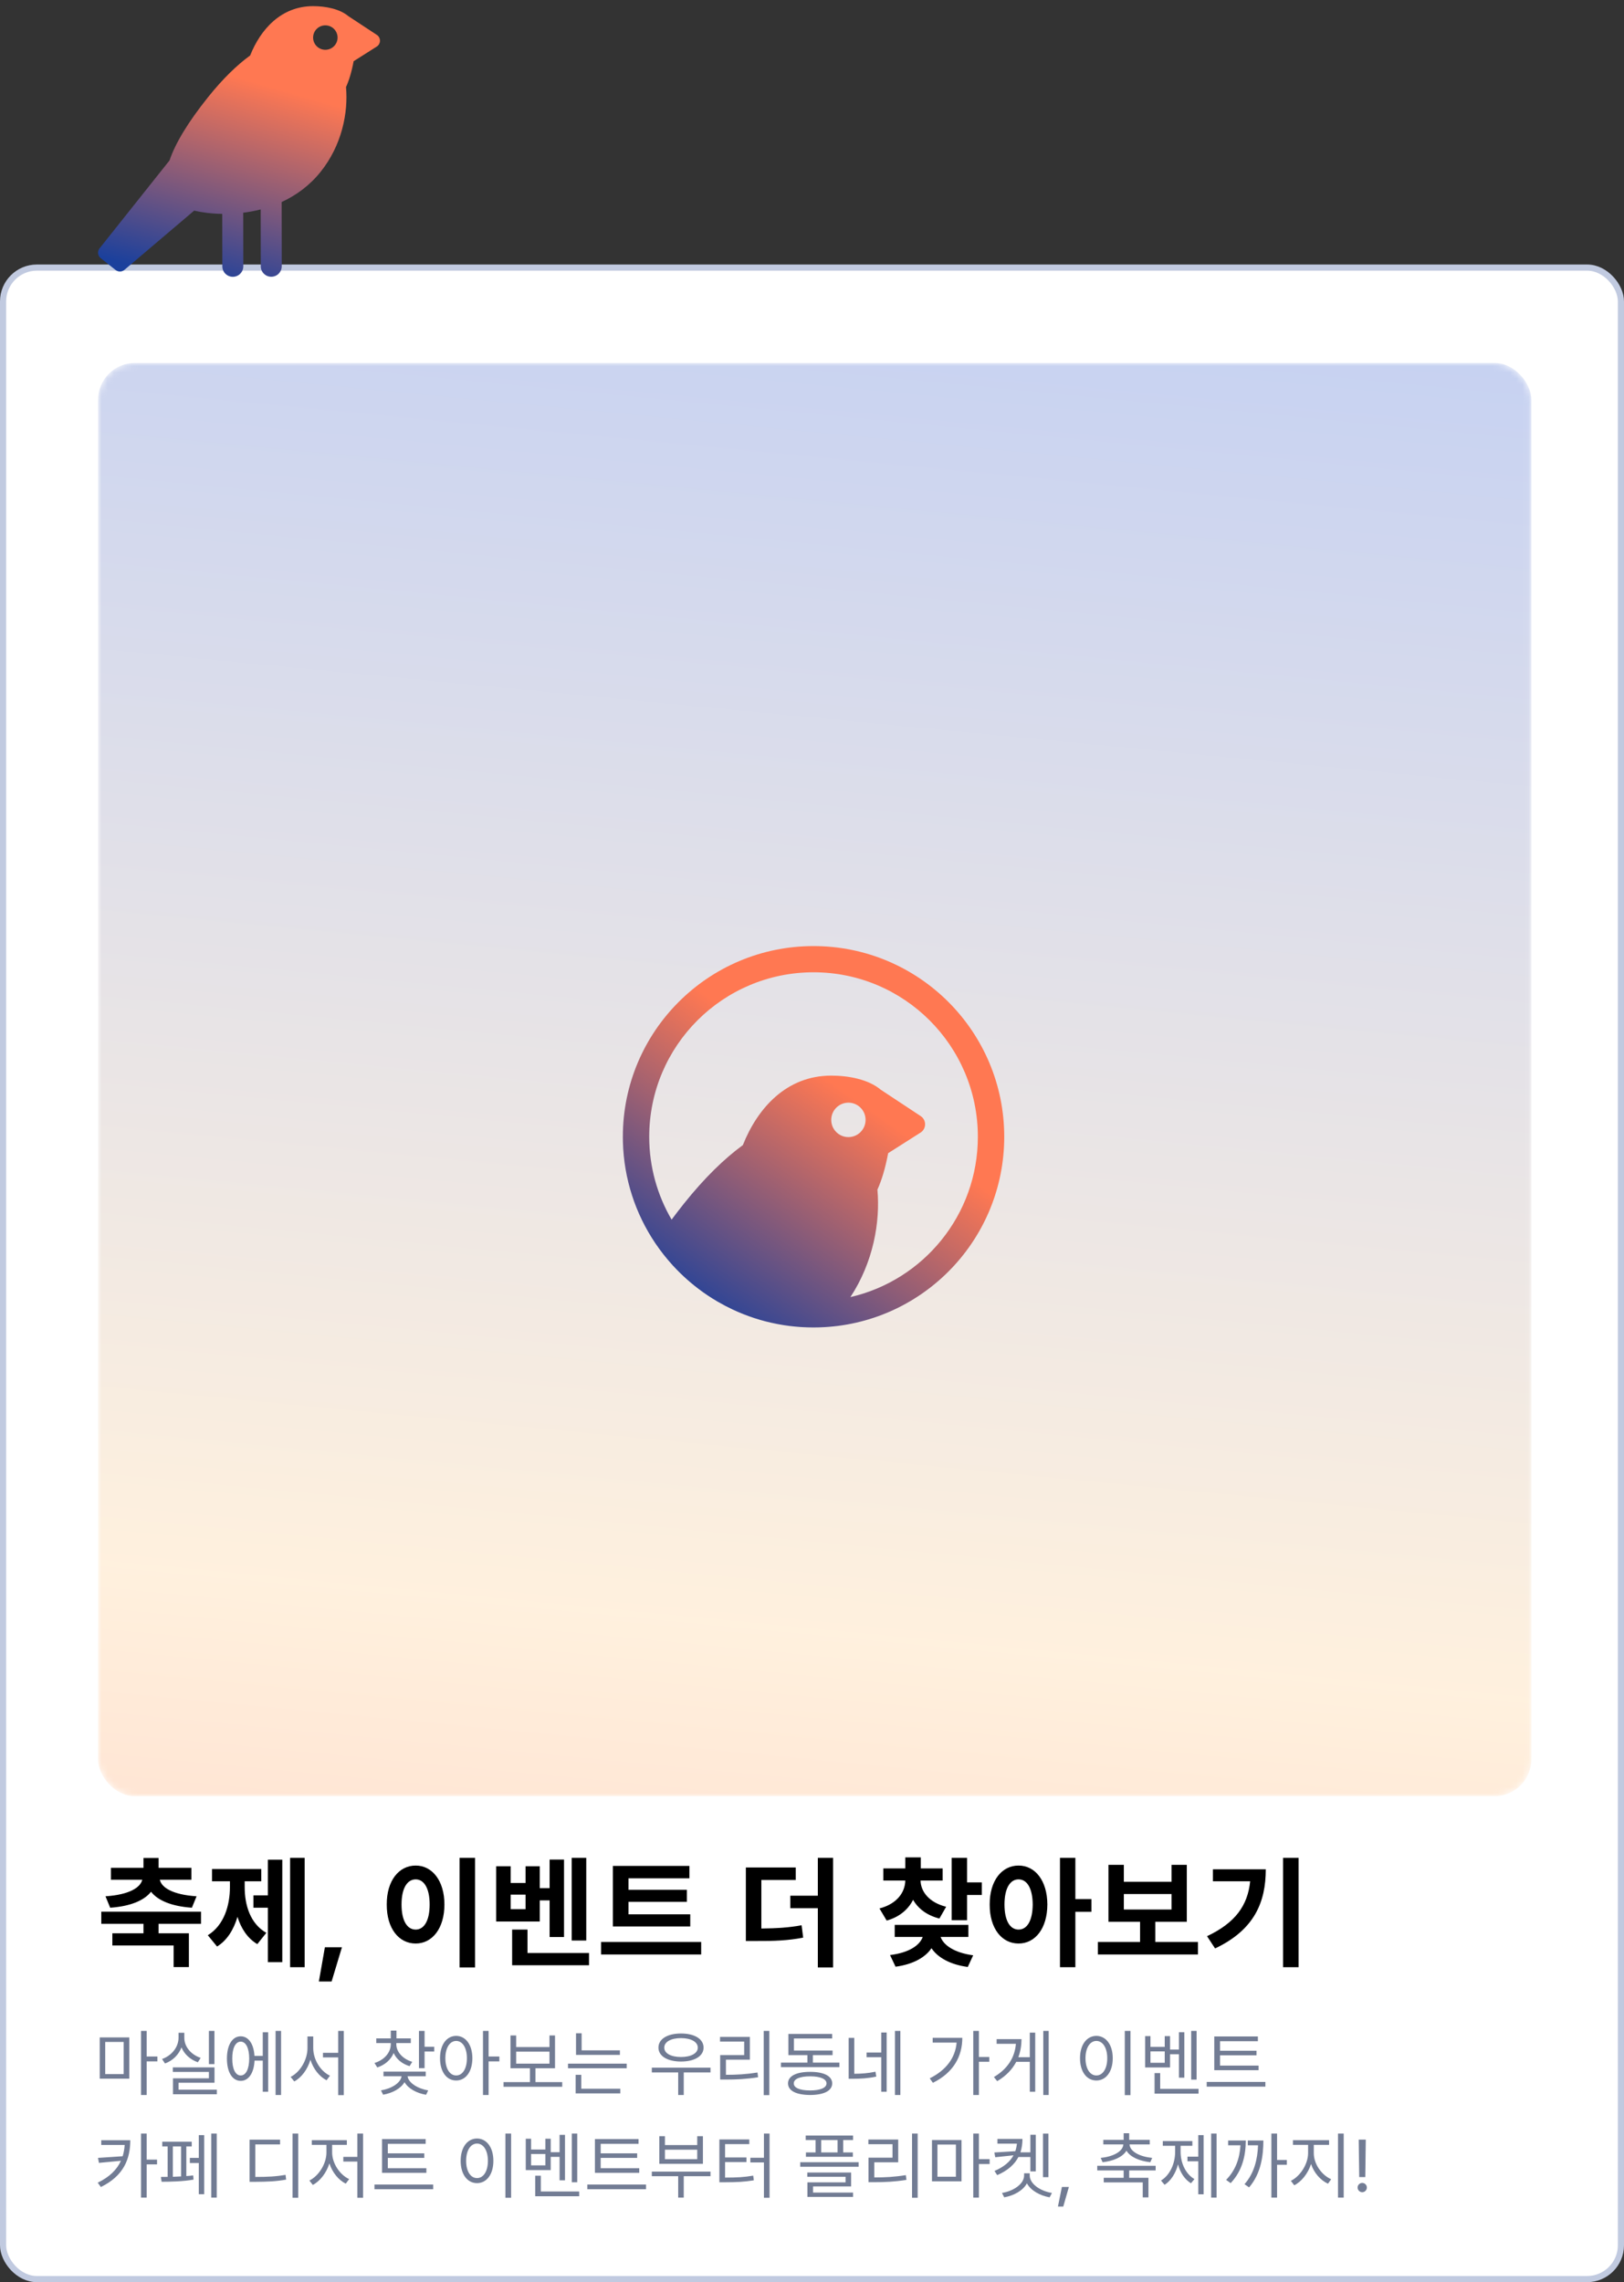 <svg width="264" height="371" viewBox="0 0 264 371" fill="none" xmlns="http://www.w3.org/2000/svg">
<rect x="0" y="0" width="264" height="371" fill="#333333" stroke="none"/>
<rect x="0.5" y="43.5" width="263" height="327" rx="5.5" fill="white" stroke="#C1CAE0"/>
<mask id="mask0_816_8966" style="mask-type:alpha" maskUnits="userSpaceOnUse" x="15" y="59" width="234" height="233">
<rect x="15.94" y="59" width="233" height="233" rx="6" fill="#959EB7"/>
</mask>
<g mask="url(#mask0_816_8966)">
<rect x="15.94" y="59" width="233" height="233" rx="6" fill="url(#paint0_linear_816_8966)" fill-opacity="0.4"/>
</g>
<path d="M21.018 331.208V337.923H16.213V331.208H21.018ZM17.104 331.947V337.173H20.104V331.947H17.104ZM23.842 330.154V334.314H25.588V335.111H23.842V340.572H22.928V330.154H23.842ZM34.86 330.154V335.556H33.958V330.154H34.86ZM34.872 336.083V338.58H29.024V339.705H35.247V340.455H28.122V337.865H33.958V336.822H28.099V336.083H34.872ZM29.962 331.255C29.95 332.732 31.075 334.033 32.622 334.537L32.165 335.251C30.946 334.835 29.974 333.962 29.505 332.837C29.036 334.05 28.058 335.005 26.821 335.451L26.341 334.724C27.911 334.173 29.024 332.791 29.024 331.255V330.458H29.962V331.255ZM45.691 330.154V340.572H44.8V330.154H45.691ZM43.593 330.376V340.044H42.715V334.982H41.379C41.279 337.009 40.418 338.275 39.129 338.275C37.769 338.275 36.89 336.869 36.89 334.654C36.89 332.439 37.769 331.033 39.129 331.033C40.394 331.033 41.25 332.257 41.367 334.22H42.715V330.376H43.593ZM39.129 331.9C38.285 331.9 37.746 332.955 37.758 334.654C37.746 336.341 38.285 337.408 39.129 337.396C39.972 337.408 40.511 336.341 40.511 334.654C40.511 332.955 39.972 331.9 39.129 331.9ZM50.92 332.955C50.92 334.841 52.128 336.74 53.639 337.431L53.089 338.181C51.905 337.572 50.926 336.324 50.464 334.841C50.001 336.4 49.022 337.736 47.839 338.369L47.241 337.63C48.764 336.88 49.983 334.876 49.983 332.955V331.056H50.92V332.955ZM55.889 330.154V340.595H54.975V334.466H52.503V333.716H54.975V330.154H55.889ZM64.426 332.333C64.426 333.576 65.481 334.724 67.016 335.181L66.582 335.884C65.381 335.527 64.444 334.753 63.993 333.751C63.535 334.853 62.569 335.691 61.332 336.095L60.875 335.369C62.422 334.9 63.524 333.705 63.524 332.333V332.134H61.168V331.373H63.524V330.107H64.45V331.373H66.782V332.134H64.426V332.333ZM69.02 330.154V332.732H70.59V333.505H69.02V336.212H68.106V330.154H69.02ZM69.207 336.775V337.525H66.254C66.407 338.615 67.936 339.552 69.606 339.822L69.266 340.537C67.737 340.285 66.354 339.529 65.762 338.486C65.165 339.523 63.793 340.261 62.282 340.525L61.93 339.822C63.612 339.552 65.123 338.632 65.282 337.525H62.34V336.775H69.207ZM74.156 330.962C75.691 330.974 76.781 332.38 76.792 334.595C76.781 336.81 75.691 338.216 74.156 338.216C72.609 338.216 71.531 336.81 71.531 334.595C71.531 332.38 72.609 330.974 74.156 330.962ZM74.156 331.783C73.124 331.794 72.398 332.896 72.398 334.595C72.398 336.294 73.124 337.396 74.156 337.396C75.198 337.396 75.902 336.294 75.902 334.595C75.902 332.896 75.198 331.794 74.156 331.783ZM79.429 330.154V334.314H81.175V335.111H79.429V340.572H78.515V330.154H79.429ZM91.397 338.474V339.236H81.858V338.474H86.147V336.224H82.983V330.892H83.908V332.779H89.322V330.892H90.225V336.224H87.049V338.474H91.397ZM83.908 335.474H89.322V333.529H83.908V335.474ZM100.774 333.318V334.056H93.638V330.541H94.552V333.318H100.774ZM101.876 335.474V336.224H92.337V335.474H101.876ZM100.833 339.552V340.314H93.579V337.291H94.493V339.552H100.833ZM115.499 336.13V336.904H111.151V340.572H110.249V336.904H105.96V336.13H115.499ZM110.706 330.576C112.897 330.576 114.374 331.455 114.374 332.873C114.374 334.255 112.897 335.134 110.706 335.134C108.514 335.134 107.038 334.255 107.038 332.873C107.038 331.455 108.514 330.576 110.706 330.576ZM110.706 331.326C109.077 331.326 107.975 331.935 107.987 332.873C107.975 333.798 109.077 334.396 110.706 334.396C112.323 334.396 113.436 333.798 113.436 332.873C113.436 331.935 112.323 331.326 110.706 331.326ZM125.064 330.154V340.595H124.15V330.154H125.064ZM121.9 331.126V334.83H118.009V337.291C119.738 337.291 121.279 337.214 123.142 336.916L123.236 337.689C121.314 337.994 119.732 338.064 117.939 338.064H117.072V334.08H120.974V331.888H117.049V331.126H121.9ZM136.458 335.31V336.048H126.954V335.31H131.254V334.091H128.161V330.646H135.274V331.384H129.063V333.341H135.344V334.091H132.145V335.31H136.458ZM131.7 336.81C133.938 336.81 135.274 337.49 135.286 338.685C135.274 339.892 133.938 340.56 131.7 340.572C129.45 340.56 128.102 339.892 128.102 338.685C128.102 337.49 129.45 336.81 131.7 336.81ZM131.7 337.537C130.024 337.537 129.028 337.97 129.04 338.685C129.028 339.412 130.024 339.833 131.7 339.833C133.352 339.833 134.36 339.412 134.36 338.685C134.36 337.97 133.352 337.537 131.7 337.537ZM138.874 331.291V337.126C139.999 337.115 141.066 337.05 142.32 336.787L142.449 337.583C141.054 337.876 139.894 337.935 138.617 337.935H137.96V331.291H138.874ZM146.363 330.154V340.572H145.484V330.154H146.363ZM144.136 330.412V340.044H143.257V334.431H140.878V333.669H143.257V330.412H144.136ZM159.13 330.154V334.396H160.818V335.169H159.13V340.572H158.216V330.154H159.13ZM156.435 331.279C156.435 334.232 155.052 336.916 151.654 338.591L151.138 337.865C153.833 336.523 155.298 334.519 155.509 332.052H151.618V331.279H156.435ZM170.477 330.154V340.572H169.598V330.154H170.477ZM168.285 330.435V340.044H167.406V335.181H165.203C164.565 336.394 163.563 337.466 162.109 338.322L161.57 337.654C163.838 336.312 164.975 334.431 165.145 332.251H162.016V331.49H166.059C166.053 332.515 165.889 333.505 165.543 334.431H167.406V330.435H168.285ZM183.771 330.154V340.595H182.846V330.154H183.771ZM178.228 330.962C179.775 330.974 180.889 332.38 180.889 334.595C180.889 336.81 179.775 338.216 178.228 338.216C176.67 338.216 175.568 336.81 175.568 334.595C175.568 332.38 176.67 330.974 178.228 330.962ZM178.228 331.783C177.185 331.794 176.459 332.896 176.459 334.595C176.459 336.294 177.185 337.396 178.228 337.396C179.271 337.396 179.998 336.294 179.998 334.595C179.998 332.896 179.271 331.794 178.228 331.783ZM194.52 330.154V338.076H193.641V330.154H194.52ZM192.528 330.365V337.759H191.649V333.951H190.208V336.095H186.153V330.998H187.02V332.755H189.341V330.998H190.208V333.189H191.649V330.365H192.528ZM187.02 335.333H189.341V333.482H187.02V335.333ZM194.837 339.576V340.349H187.688V337.009H188.602V339.576H194.837ZM204.601 335.791V336.541H197.394V331.056H204.484V331.83H198.332V333.376H204.261V334.115H198.332V335.791H204.601ZM205.703 338.451V339.212H196.164V338.451H205.703Z" fill="#727C94"/>
<path d="M21.182 347.927C21.17 350.939 20.15 353.693 16.4 355.533L15.885 354.83C17.848 353.88 19.025 352.673 19.658 351.267L16.084 351.607L15.932 350.798L19.939 350.529C20.121 349.943 20.227 349.328 20.268 348.689H16.459V347.927H21.182ZM23.842 346.837V351.08H25.529V351.853H23.842V357.255H22.928V346.837H23.842ZM35.235 346.837V357.255H34.345V346.837H35.235ZM33.196 347.095V356.705H32.317V351.63H30.864V350.798H32.317V347.095H33.196ZM31.169 348.173V348.935H30.29V353.751C30.683 353.728 31.058 353.693 31.403 353.646L31.462 354.326C29.821 354.63 27.63 354.677 26.27 354.677L26.153 353.892L27.255 353.88V348.935H26.376V348.173H31.169ZM28.099 353.869C28.532 353.857 28.989 353.839 29.434 353.81V348.935H28.099V353.869ZM48.483 346.837V357.279H47.557V346.837H48.483ZM45.53 347.833V348.607H41.499V353.892C43.526 353.892 44.862 353.828 46.42 353.552L46.514 354.326C44.897 354.619 43.526 354.677 41.417 354.689H40.573V347.833H45.53ZM59.021 346.837V357.279H58.095V351.396H55.81V350.634H58.095V346.837H59.021ZM53.994 349.931C53.994 351.666 55.236 353.552 56.759 354.244L56.209 354.982C55.019 354.402 54.017 353.142 53.548 351.689C53.068 353.23 52.042 354.566 50.853 355.193L50.291 354.478C51.802 353.74 53.056 351.783 53.068 349.931V348.677H50.689V347.916H56.384V348.677H53.994V349.931ZM69.313 352.474V353.224H62.106V347.74H69.196V348.513H63.043V350.06H68.973V350.798H63.043V352.474H69.313ZM70.415 355.134V355.896H60.875V355.134H70.415ZM83.088 346.837V357.279H82.162V346.837H83.088ZM77.545 347.646C79.092 347.658 80.205 349.064 80.205 351.279C80.205 353.494 79.092 354.9 77.545 354.9C75.987 354.9 74.885 353.494 74.885 351.279C74.885 349.064 75.987 347.658 77.545 347.646ZM77.545 348.466C76.502 348.478 75.775 349.58 75.775 351.279C75.775 352.978 76.502 354.08 77.545 354.08C78.588 354.08 79.315 352.978 79.315 351.279C79.315 349.58 78.588 348.478 77.545 348.466ZM93.837 346.837V354.759H92.958V346.837H93.837ZM91.845 347.048V354.443H90.966V350.634H89.525V352.779H85.47V347.681H86.337V349.439H88.657V347.681H89.525V349.873H90.966V347.048H91.845ZM86.337 352.017H88.657V350.166H86.337V352.017ZM94.153 356.259V357.033H87.005V353.693H87.919V356.259H94.153ZM103.918 352.474V353.224H96.711V347.74H103.801V348.513H97.648V350.06H103.578V350.798H97.648V352.474H103.918ZM105.019 355.134V355.896H95.48V355.134H105.019ZM115.499 353.025V353.775H111.151V357.255H110.249V353.775H105.96V353.025H115.499ZM108.093 347.271V348.712H113.343V347.271H114.268V351.759H107.179V347.271H108.093ZM108.093 351.009H113.343V349.462H108.093V351.009ZM125.099 346.837V357.279H124.185V351.537H121.982V350.775H124.185V346.837H125.099ZM121.806 347.798V348.56H117.869V350.728H121.349V351.478H117.869V353.998C119.785 353.998 121.004 353.933 122.439 353.681L122.545 354.443C121.033 354.689 119.756 354.759 117.74 354.759H116.943V347.798H121.806ZM138.675 347.166V347.892H137.07V349.908H138.64V350.623H131.011V349.908H132.581V347.892H130.976V347.166H138.675ZM139.578 351.501V352.24H130.085V351.501H139.578ZM138.359 353.177V355.439H132.171V356.435H138.675V357.138H131.257V354.771H137.456V353.869H131.234V353.177H138.359ZM133.496 349.908H136.156V347.892H133.496V349.908ZM149.178 346.837V357.279H148.264V346.837H149.178ZM146.014 347.81V351.513H142.123V353.974C143.852 353.974 145.393 353.898 147.256 353.599L147.35 354.373C145.428 354.677 143.846 354.748 142.053 354.748H141.186V350.763H145.088V348.572H141.162V347.81H146.014ZM156.306 347.892V354.607H151.501V347.892H156.306ZM152.392 348.63V353.857H155.392V348.63H152.392ZM159.13 346.837V350.998H160.876V351.794H159.13V357.255H158.216V346.837H159.13ZM170.43 346.849V353.927H169.551V346.849H170.43ZM168.379 347.037V352.99H167.5V350.658H165.555C164.922 351.865 163.815 352.867 162.109 353.599L161.664 352.919C163.205 352.269 164.201 351.408 164.758 350.376L161.793 350.693L161.641 349.919L165.051 349.708C165.18 349.316 165.268 348.906 165.309 348.478H162.145V347.716H166.211C166.211 348.49 166.106 349.216 165.883 349.896H167.5V347.037H168.379ZM167.395 353.658C167.395 355.052 169.176 356.212 171.004 356.494L170.629 357.208C169.065 356.933 167.576 356.119 166.938 354.935C166.299 356.119 164.811 356.933 163.246 357.208L162.883 356.494C164.699 356.212 166.481 355.052 166.481 353.658V353.306H167.395V353.658ZM173.761 355.521L172.847 358.708H171.979L172.624 355.521H173.761ZM187.864 352.087V352.837H183.563V354.033H186.692V357.22H185.766V354.783H179.426V354.033H182.661V352.837H178.372V352.087H187.864ZM183.563 346.791V347.869H186.903V348.607H183.622C183.686 349.791 185.333 350.605 187.301 350.798L186.997 351.501C185.28 351.314 183.745 350.687 183.118 349.626C182.485 350.687 180.95 351.314 179.239 351.501L178.934 350.798C180.891 350.605 182.538 349.791 182.614 348.607H179.356V347.869H182.661V346.791H183.563ZM197.769 346.837V357.255H196.89V346.837H197.769ZM195.66 347.095V356.716H194.793V351.349H193.035V350.599H194.793V347.095H195.66ZM191.921 349.814C191.921 351.619 192.73 353.412 194.171 354.244L193.609 354.923C192.584 354.308 191.857 353.183 191.5 351.853C191.119 353.289 190.363 354.513 189.32 355.169L188.734 354.478C190.187 353.611 191.031 351.712 191.031 349.814V348.83H189.027V348.068H193.832V348.83H191.921V349.814ZM207.604 346.837V351.138H209.186V351.912H207.604V357.255H206.678V346.837H207.604ZM202.518 347.974C202.506 350.458 201.944 352.896 200.057 354.9L199.319 354.373C200.895 352.761 201.528 350.822 201.651 348.748H199.647V347.974H202.518ZM205.377 347.974C205.366 350.447 205.002 353.318 203.057 355.591L202.307 355.076C203.936 353.236 204.428 350.921 204.51 348.748H202.846V347.974H205.377ZM213.572 350.037C213.572 351.806 214.861 353.599 216.396 354.267L215.88 354.994C214.661 354.437 213.607 353.236 213.126 351.794C212.634 353.324 211.585 354.654 210.396 355.251L209.845 354.525C211.333 353.81 212.634 351.841 212.646 350.037V348.677H210.185V347.916H216.056V348.677H213.572V350.037ZM218.435 346.837V357.255H217.509V346.837H218.435ZM222.024 347.822L221.942 353.916H220.957L220.875 347.822H222.024ZM221.449 356.376C221.039 356.376 220.688 356.037 220.699 355.615C220.688 355.205 221.039 354.865 221.449 354.865C221.86 354.865 222.199 355.205 222.199 355.615C222.199 356.037 221.86 356.376 221.449 356.376Z" fill="#727C94"/>
<path d="M32.678 310.773V312.746H25.783V314.289H30.705V319.777H28.225V316.262H18.264V314.289H23.322V312.746H16.467V310.773H32.678ZM25.783 302.043V303.645H31.115V305.578H25.979C26.262 306.857 28.068 308.01 31.955 308.273L31.193 310.129C27.932 309.904 25.666 308.967 24.553 307.531C23.43 308.967 21.164 309.904 17.912 310.129L17.15 308.273C21.018 308.01 22.824 306.857 23.127 305.578H18.029V303.645H23.322V302.043H25.783ZM49.523 302.023V319.797H47.16V302.023H49.523ZM45.89 302.316V318.977H43.547V310.129H41.203V308.117H43.547V302.316H45.89ZM39.777 306.789C39.777 309.738 40.695 312.727 43.293 314.211L41.828 316.047C40.246 315.109 39.201 313.518 38.605 311.613C37.99 313.684 36.916 315.441 35.285 316.438L33.781 314.602C36.398 313 37.375 309.797 37.375 306.789V305.832H34.465V303.84H42.472V305.832H39.777V306.789ZM55.587 316.555L53.907 322.121H51.837L52.814 316.555H55.587ZM77.227 302.023V319.836H74.707V302.023H77.227ZM67.579 303.273C70.254 303.273 72.246 305.734 72.246 309.602C72.246 313.508 70.254 315.949 67.579 315.949C64.844 315.949 62.852 313.508 62.871 309.602C62.852 305.734 64.844 303.273 67.579 303.273ZM67.579 305.52C66.192 305.52 65.274 306.965 65.274 309.602C65.274 312.258 66.192 313.684 67.579 313.684C68.926 313.684 69.844 312.258 69.844 309.602C69.844 306.965 68.926 305.52 67.579 305.52ZM95.303 302.023V315.461H92.939V302.023H95.303ZM91.689 302.297V314.895H89.346V308.938H87.744V312.375H80.654V303.391H83.018V306.105H85.439V303.391H87.744V306.945H89.346V302.297H91.689ZM83.018 310.363H85.439V308H83.018V310.363ZM95.752 317.492V319.484H83.252V313.684H85.752V317.492H95.752ZM112.207 311.203V313.176H99.629V303.332H112.07V305.344H102.168V307.219H111.66V309.172H102.168V311.203H112.207ZM113.984 315.695V317.727H97.715V315.695H113.984ZM129.354 303.586V305.617H123.768V313.508C126.356 313.479 128.221 313.361 130.311 312.98L130.565 314.992C128.124 315.461 125.975 315.559 122.694 315.539H121.249V303.586H129.354ZM135.429 302.023V319.836H132.948V310.207H128.475V308.176H132.948V302.023H135.429ZM153.24 303.742V305.715H149.646C149.686 307.463 150.975 309.26 153.807 309.973L152.713 311.887C150.662 311.369 149.236 310.256 148.436 308.84C147.645 310.402 146.219 311.643 144.139 312.219L142.967 310.246C145.799 309.514 147.127 307.639 147.166 305.715H143.592V303.742H147.166V301.945H149.686V303.742H153.24ZM157.205 302.023V306.008H159.607V308.059H157.205V312.16H154.705V302.023H157.205ZM157.42 312.922V314.875H152.908C153.357 316.184 155.105 317.453 158.201 317.863L157.322 319.758C154.461 319.377 152.449 318.234 151.424 316.711C150.408 318.225 148.406 319.338 145.584 319.719L144.686 317.824C147.811 317.443 149.539 316.213 149.998 314.875H145.447V312.922H157.42ZM165.574 303.273C168.289 303.273 170.242 305.734 170.261 309.602C170.242 313.508 168.289 315.949 165.574 315.949C162.859 315.949 160.867 313.508 160.886 309.602C160.867 305.734 162.859 303.273 165.574 303.273ZM165.574 305.52C164.207 305.52 163.289 306.965 163.289 309.602C163.289 312.258 164.207 313.684 165.574 313.684C166.961 313.684 167.859 312.258 167.879 309.602C167.859 306.965 166.961 305.52 165.574 305.52ZM174.812 302.023V308.723H177.429V310.793H174.812V319.797H172.312V302.023H174.812ZM194.743 315.695V317.727H178.474V315.695H185.329V312.414H180.193V303.156H182.693V305.91H190.446V303.156H192.927V312.414H187.81V315.695H194.743ZM182.693 310.422H190.446V307.902H182.693V310.422ZM211.1 302.023V319.797H208.581V302.023H211.1ZM205.768 303.879C205.768 309.27 203.874 313.742 197.526 316.75L196.218 314.758C200.807 312.59 202.829 309.777 203.229 305.832H197.175V303.879H205.768Z" fill="black"/>
<path fill-rule="evenodd" clip-rule="evenodd" d="M132.249 153.8C149.37 153.8 163.25 167.68 163.25 184.801L163.24 185.599C162.824 202.036 149.613 215.291 133.196 215.783C133.177 215.784 133.159 215.785 133.141 215.785C132.848 215.794 132.554 215.798 132.259 215.798C132.257 215.798 132.254 215.8 132.251 215.8C131.943 215.8 131.634 215.792 131.327 215.783C131.24 215.781 131.153 215.776 131.066 215.773C130.863 215.765 130.66 215.757 130.458 215.746C130.334 215.739 130.21 215.731 130.085 215.723C129.888 215.709 129.691 215.692 129.495 215.675C129.391 215.666 129.287 215.658 129.183 215.648C128.897 215.62 128.612 215.588 128.328 215.552C128.248 215.542 128.168 215.53 128.087 215.519C127.882 215.491 127.676 215.463 127.472 215.432C127.355 215.414 127.238 215.393 127.122 215.373C126.931 215.342 126.742 215.309 126.552 215.274C126.452 215.255 126.352 215.237 126.253 215.217C125.674 215.104 125.1 214.976 124.533 214.831C124.475 214.816 124.417 214.8 124.359 214.785C124.127 214.724 123.895 214.66 123.664 214.594C123.586 214.571 123.509 214.548 123.432 214.525C123.214 214.46 122.998 214.392 122.782 214.323C122.716 214.302 122.649 214.282 122.583 214.261C122.028 214.079 121.48 213.882 120.939 213.67C120.867 213.642 120.796 213.612 120.724 213.583C120.5 213.493 120.278 213.403 120.058 213.308C120.014 213.29 119.971 213.271 119.928 213.252C119.675 213.142 119.423 213.029 119.174 212.913C119.151 212.903 119.129 212.892 119.107 212.882C118.286 212.497 117.486 212.078 116.707 211.626C116.658 211.597 116.609 211.569 116.56 211.54C116.055 211.244 115.559 210.933 115.073 210.609C115.012 210.568 114.952 210.525 114.891 210.484C114.708 210.36 114.526 210.237 114.346 210.11C114.293 210.072 114.242 210.033 114.189 209.995C112.462 208.755 110.869 207.342 109.433 205.782C109.404 205.75 109.375 205.719 109.347 205.688C108.338 204.582 107.408 203.402 106.566 202.159C106.547 202.131 106.527 202.105 106.509 202.077C103.328 197.347 101.415 191.691 101.26 185.599L101.25 184.801C101.25 167.68 115.129 153.8 132.249 153.8ZM132.249 158.059C117.526 158.06 105.539 170.004 105.539 184.801C105.539 189.718 106.869 194.316 109.177 198.269C109.809 197.421 110.478 196.547 111.194 195.651C114.546 191.456 117.775 188.332 120.761 186.153C123.12 180.202 127.808 174.857 135.127 174.857C137.901 174.857 141.174 175.447 143.2 177.17V177.164L149.666 181.436C150.633 182.074 150.621 183.499 149.643 184.121L144.38 187.467C143.909 189.983 143.31 191.9 142.635 193.394C143.111 198.669 141.964 205.198 138.245 210.86C150.093 208.138 158.96 197.526 158.961 184.801C158.961 170.004 146.972 158.059 132.249 158.059ZM137.918 179.254C136.377 179.254 135.127 180.508 135.127 182.053C135.127 183.599 136.377 184.853 137.918 184.853C139.46 184.853 140.71 183.599 140.71 182.053C140.71 180.508 139.46 179.254 137.918 179.254Z" fill="url(#paint1_linear_816_8966)"/>
<path fill-rule="evenodd" clip-rule="evenodd" d="M50.899 1C52.876 1 55.206 1.42 56.649 2.643V2.638L61.255 5.669C61.943 6.122 61.935 7.134 61.238 7.575L57.489 9.95C57.153 11.735 56.728 13.096 56.247 14.157C56.626 18.34 55.565 23.636 52.112 27.942C50.301 30.199 48.103 31.776 45.785 32.842L45.801 43.285C45.802 44.226 45.04 44.989 44.099 44.99C43.157 44.992 42.393 44.231 42.392 43.291L42.377 34.045C41.42 34.292 40.464 34.468 39.526 34.586C39.533 34.65 39.538 34.715 39.538 34.781L39.551 43.295C39.552 44.235 38.79 44.998 37.849 45C36.908 45.001 36.143 44.24 36.142 43.3L36.129 34.786C36.129 34.781 36.129 34.776 36.129 34.771C34.401 34.746 32.832 34.54 31.561 34.242L20.234 43.867C19.82 44.219 19.215 44.229 18.791 43.891L16.369 41.968C15.877 41.578 15.796 40.864 16.186 40.373L27.558 26.083C28.485 23.335 30.524 19.909 33.853 15.757C36.241 12.78 38.54 10.562 40.666 9.016C42.347 4.793 45.686 1 50.899 1ZM52.887 4.121C51.789 4.121 50.899 5.01 50.899 6.107C50.899 7.205 51.789 8.094 52.887 8.094C53.986 8.094 54.876 7.205 54.876 6.107C54.876 5.01 53.986 4.121 52.887 4.121Z" fill="url(#paint2_linear_816_8966)"/>
<defs>
<linearGradient id="paint0_linear_816_8966" x1="270.876" y1="5.126" x2="241.114" y2="314.978" gradientUnits="userSpaceOnUse">
<stop stop-color="#4E7AEA"/>
<stop offset="0.875" stop-color="#FFDBAC"/>
<stop offset="1" stop-color="#FFBE93"/>
</linearGradient>
<linearGradient id="paint1_linear_816_8966" x1="123.159" y1="221.789" x2="164.483" y2="162.419" gradientUnits="userSpaceOnUse">
<stop stop-color="#1B409C"/>
<stop offset="0.615" stop-color="#FF7852"/>
</linearGradient>
<linearGradient id="paint2_linear_816_8966" x1="49.127" y1="51.146" x2="61.858" y2="6.578" gradientUnits="userSpaceOnUse">
<stop stop-color="#1B409C"/>
<stop offset="0.739" stop-color="#FF7852"/>
</linearGradient>
</defs>
</svg>
